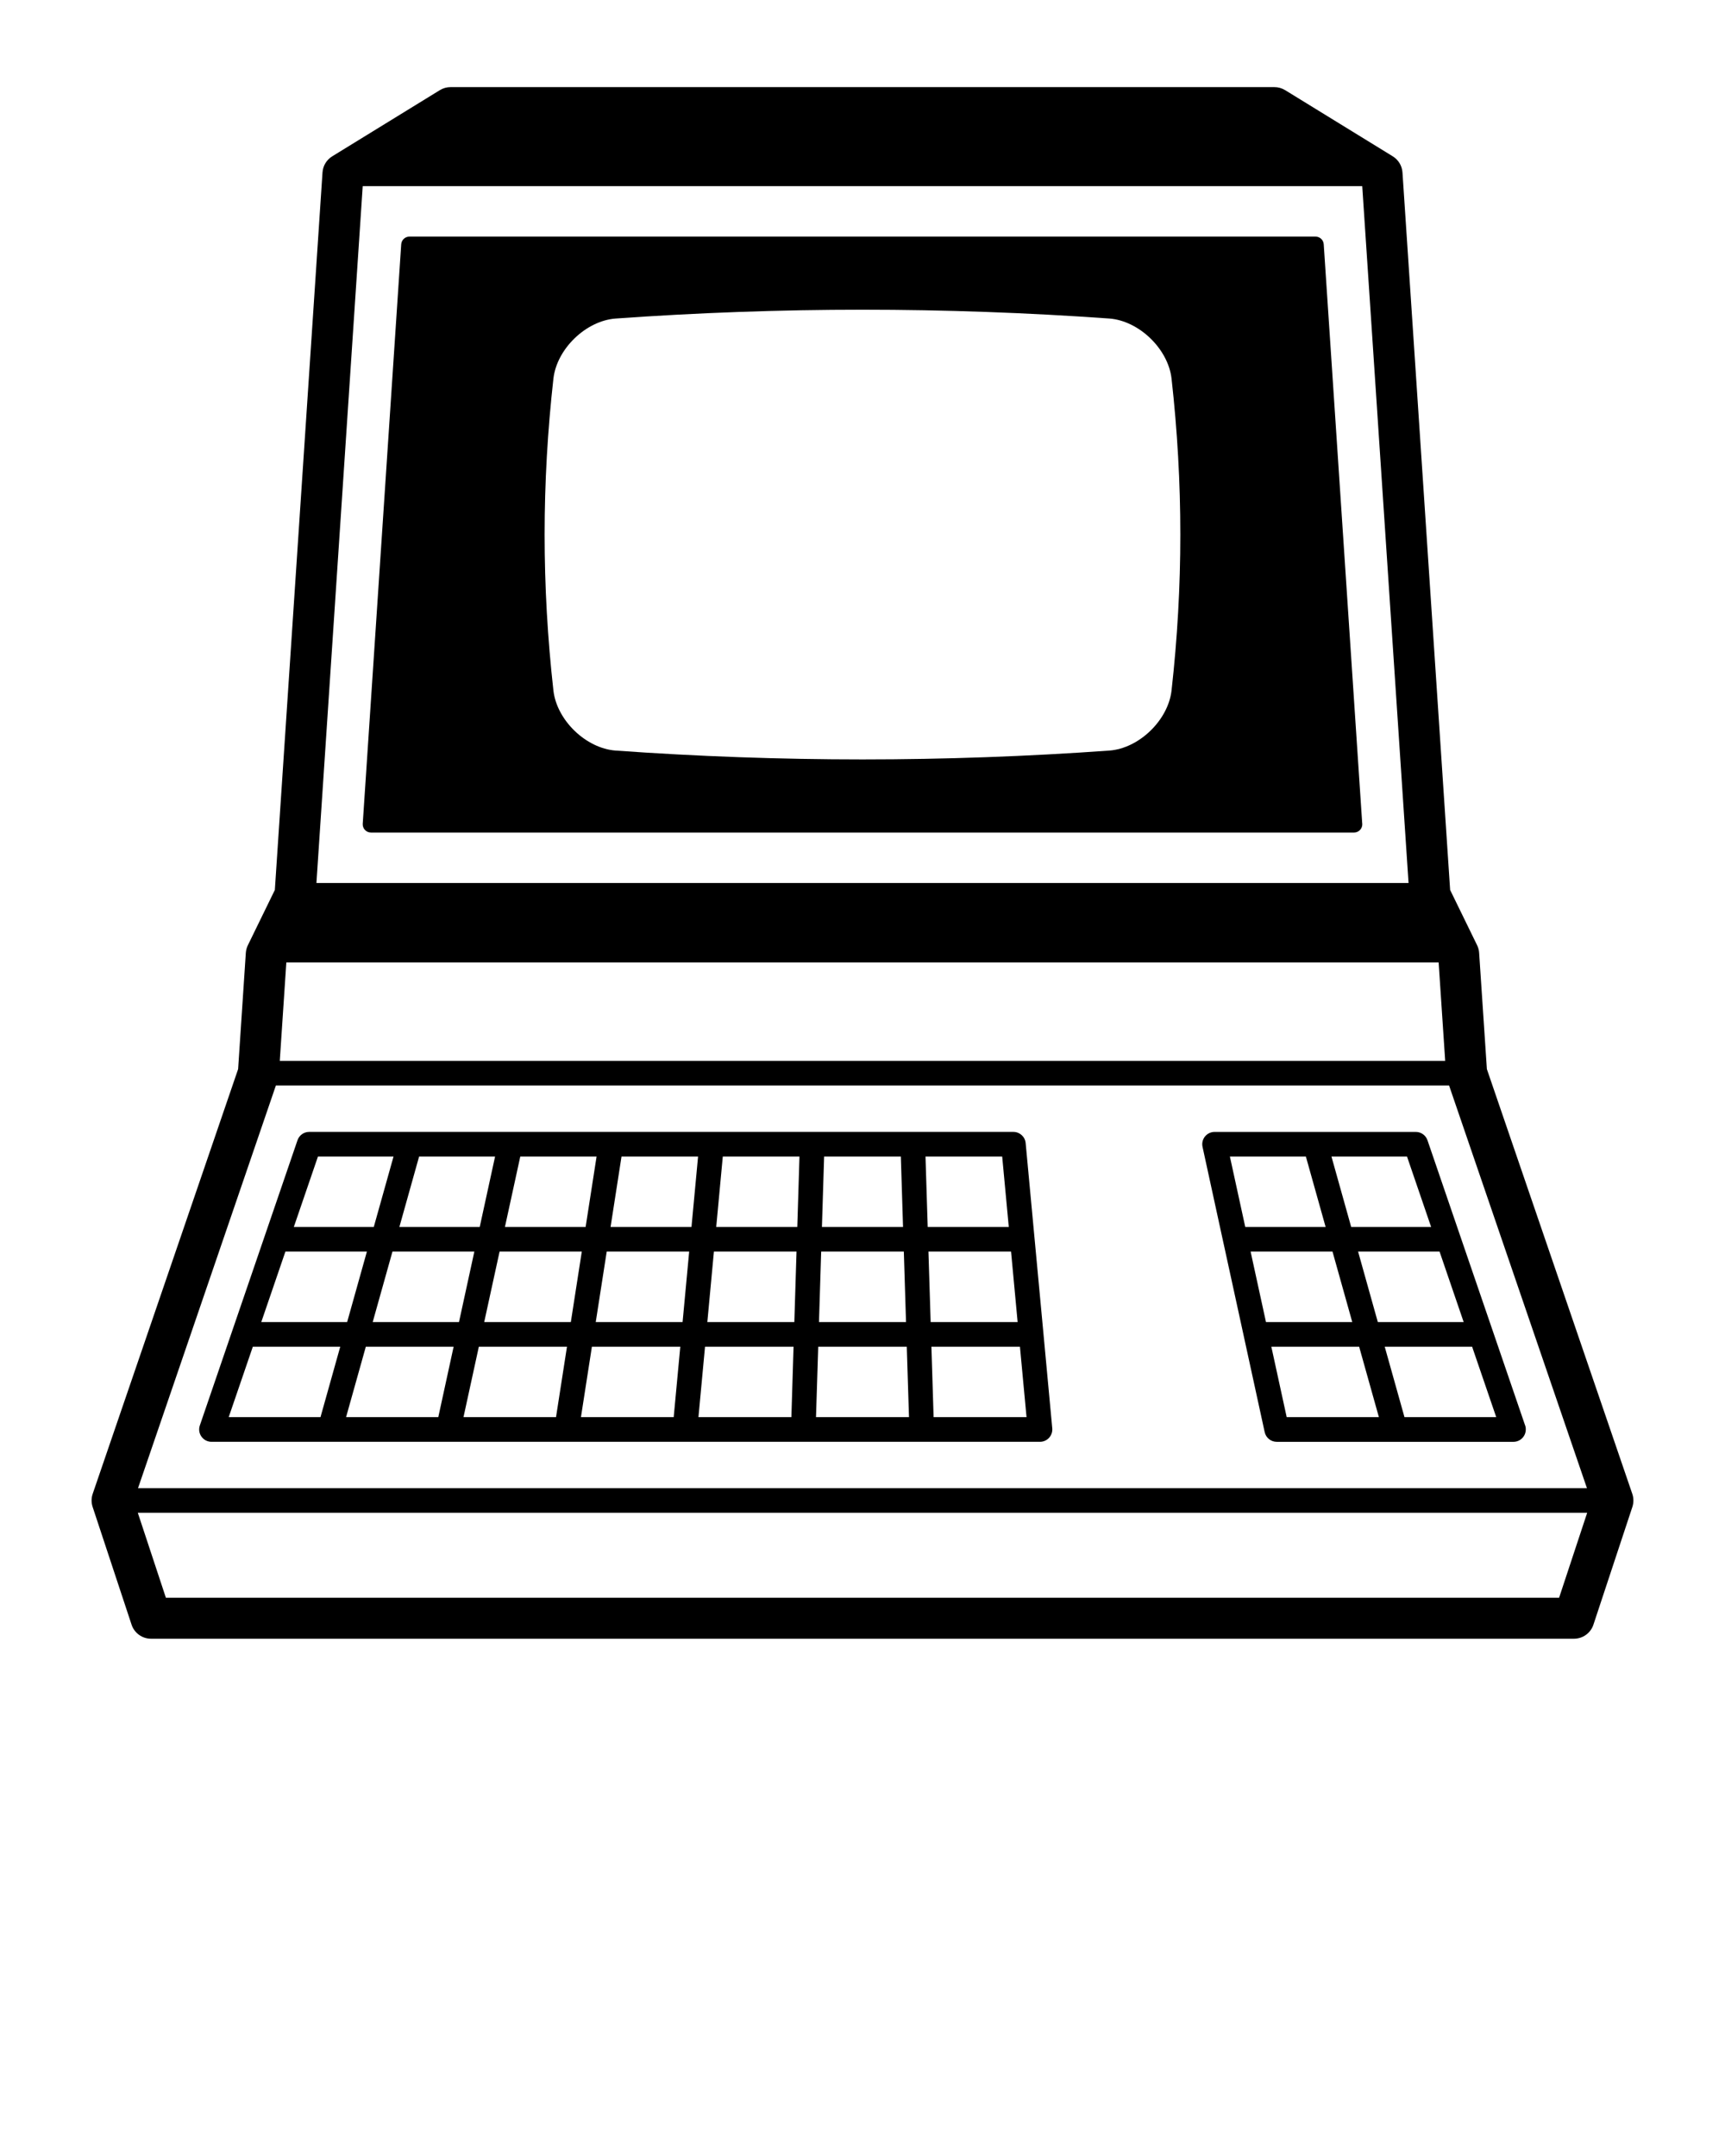 <!-- retro computer by Tinashe Mugayi from the Noun Project --> <svg xmlns="http://www.w3.org/2000/svg" xmlns:xlink="http://www.w3.org/1999/xlink" version="1.1" x="0px" y="0px" viewBox="0 0 100 125" enable-background="new 0 0 100 100" xml:space="preserve"><rect x="5" y="5.03" fill="none" width="89.998" height="90.002"/><g><path d="M94.625,86.608l-8.429-24.623l-0.449-6.74c-0.009-0.152-0.049-0.303-0.117-0.442l-1.564-3.205l-2.763-41.6   c-0.025-0.385-0.236-0.733-0.564-0.935l-6.237-3.836c-0.188-0.115-0.404-0.176-0.624-0.176H26.121c-0.22,0-0.437,0.061-0.623,0.176   L19.26,9.063c-0.328,0.201-0.539,0.55-0.564,0.935l-2.763,41.6l-1.564,3.205c-0.067,0.138-0.107,0.29-0.118,0.442l-0.447,6.74   l-8.43,24.623c-0.084,0.246-0.086,0.512-0.004,0.76l2.257,6.826c0.161,0.488,0.616,0.816,1.13,0.816h82.486   c0.514,0,0.97-0.328,1.13-0.816l2.258-6.826C94.711,87.12,94.71,86.854,94.625,86.608z M16.599,55.801h66.8l0.38,5.707h-67.56   L16.599,55.801z M15.993,62.936h68.012l7.992,23.345H8.001L15.993,62.936z M21.027,10.791h10.661H68.31h10.66l2.685,40.403H18.344   L21.027,10.791z M90.383,92.632H9.616l-1.627-4.924H92.01L90.383,92.632z"/><path d="M88.397,82.597l-1.863-5.443l-1.889-5.514l-1.893-5.531c-0.1-0.29-0.371-0.483-0.677-0.483h-5.813h-0.043h-5.809   c-0.217,0-0.42,0.098-0.557,0.266c-0.135,0.169-0.188,0.389-0.141,0.6l1.196,5.495l0.006,0.025l1.197,5.49   c0.001,0.008,0.002,0.014,0.004,0.021l1.2,5.508c0.071,0.328,0.361,0.563,0.696,0.563h6.862h6.862c0,0,0.001,0,0.002,0   c0.394,0,0.714-0.32,0.714-0.715C88.455,82.778,88.434,82.683,88.397,82.597z M72.499,72.565h4.748l1.145,4.086H73.39   L72.499,72.565z M78.73,72.565h4.723l1.398,4.086h-4.977L78.73,72.565z M81.566,67.054l1.398,4.084H78.33l-1.144-4.084H81.566z    M75.703,67.054l1.145,4.084h-4.659l-0.891-4.084H75.703z M74.591,82.163l-0.89-4.084h5.09l1.145,4.084H74.591z M81.419,82.163   l-1.145-4.084h5.066l1.398,4.084H81.419z"/><path d="M78.967,47.718l-2.229-33.556c-0.016-0.25-0.224-0.444-0.475-0.444H23.735c-0.251,0-0.458,0.194-0.476,0.444l-2.231,33.599   c-0.008,0.132,0.037,0.261,0.128,0.357c0.09,0.096,0.215,0.15,0.348,0.15h56.99c0.001,0,0.002,0,0.003,0   c0.263,0,0.476-0.214,0.476-0.477C78.973,47.768,78.97,47.742,78.967,47.718z M67.915,40.041c-0.201,1.723-1.886,3.347-3.602,3.476   c-4.743,0.339-9.56,0.512-14.314,0.512s-9.57-0.173-14.312-0.512c-1.72-0.129-3.403-1.753-3.604-3.473   c-0.681-6.091-0.681-12.012,0-18.1c0.201-1.722,1.884-3.346,3.602-3.475c4.743-0.34,9.559-0.512,14.313-0.512   s9.571,0.172,14.313,0.511c1.718,0.13,3.402,1.754,3.604,3.473C68.595,28.032,68.595,33.953,67.915,40.041z"/><path d="M60.488,77.3c0-0.004,0-0.01-0.001-0.014l-0.515-5.508l-0.514-5.506c-0.034-0.367-0.343-0.647-0.711-0.647H52.92   c-0.01,0-0.019,0-0.027,0h-5.788c-0.008,0-0.016,0-0.024,0h-5.829h-5.805h-0.049h-5.774h-0.058h-5.787h-0.043h-5.814   c-0.305,0-0.576,0.193-0.675,0.483l-1.894,5.531l-1.888,5.514l-1.881,5.494c-0.074,0.217-0.039,0.457,0.095,0.645   c0.134,0.189,0.35,0.301,0.581,0.301h6.862h6.861h6.862h6.861h6.839c0.008,0,0.016,0,0.023,0h6.86c0.008,0,0.016,0,0.022,0h6.84   c0.201,0,0.393-0.086,0.527-0.234s0.202-0.346,0.184-0.547L60.488,77.3z M22.751,72.565h4.747l-0.89,4.086h-5.002L22.751,72.565z    M28.961,72.565h4.766l-0.635,4.086H28.07L28.961,72.565z M35.172,72.565h4.78l-0.382,4.086h-5.034L35.172,72.565z M41.386,72.565   h4.789l-0.127,4.086h-5.043L41.386,72.565z M47.604,72.565h4.792l0.127,4.086h-5.046L47.604,72.565z M47.775,67.054h4.448   l0.127,4.084h-4.702L47.775,67.054z M53.823,72.565h4.789l0.381,4.086h-5.042L53.823,72.565z M58.098,67.054l0.382,4.084h-4.7   l-0.128-4.084H58.098z M46.22,71.138h-4.7l0.381-4.084h4.445L46.22,71.138z M40.086,71.138h-4.691l0.635-4.084h4.438L40.086,71.138   z M33.949,71.138h-4.678l0.89-4.084h4.423L33.949,71.138z M27.81,71.138h-4.658l1.144-4.084H28.7L27.81,71.138z M18.432,67.054   h4.381l-1.145,4.084h-4.635L18.432,67.054z M16.545,72.565h4.724l-1.145,4.086h-4.978L16.545,72.565z M14.657,78.079h5.067   l-1.145,4.084h-5.321L14.657,78.079z M21.207,78.079h5.09l-0.889,4.084h-5.346L21.207,78.079z M27.759,78.079h5.109l-0.635,4.084   h-5.364L27.759,78.079z M34.313,78.079h5.124l-0.382,4.084h-5.377L34.313,78.079z M40.871,78.079h5.132l-0.126,4.084H40.49   L40.871,78.079z M47.305,82.163l0.128-4.084h5.134l0.128,4.084H47.305z M54.122,82.163l-0.127-4.084h5.132l0.382,4.084H54.122z"/></g></svg>
